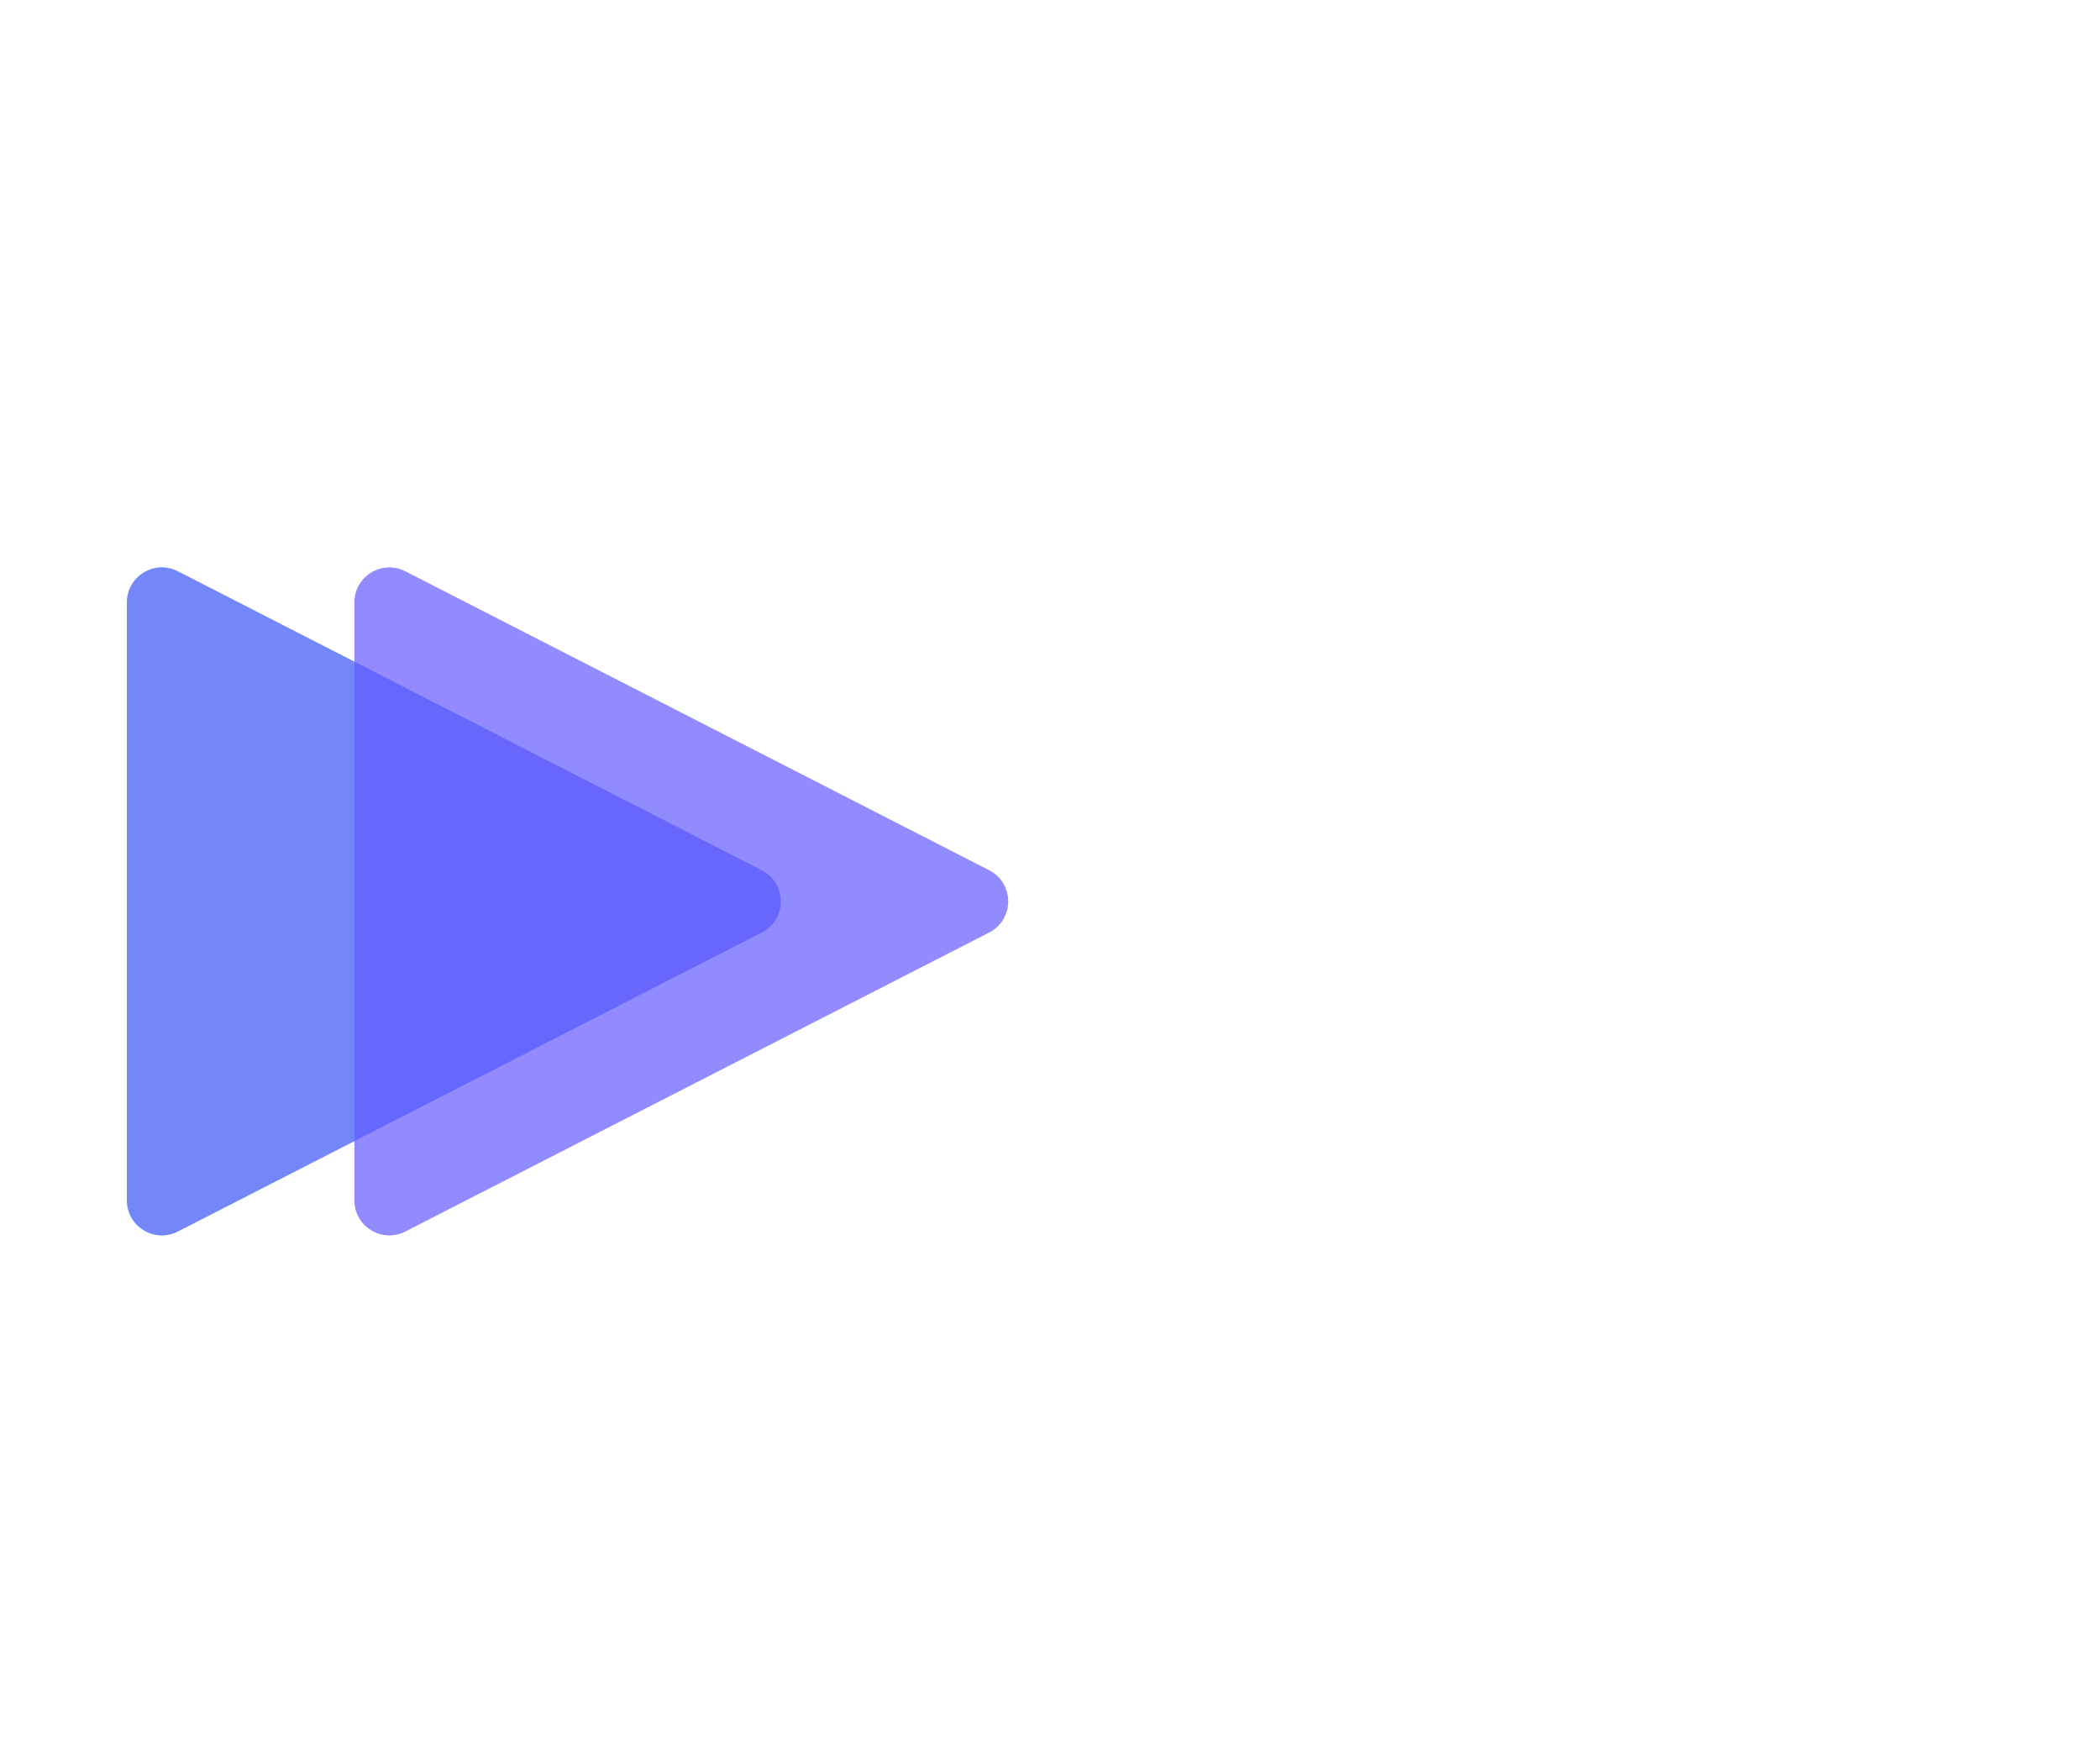 <svg width="120" height="100" viewBox="0 0 120 100" fill="none" xmlns="http://www.w3.org/2000/svg">
<g id="triangles" clip-path="url(#clip0_2_2)">
<g id="light">
<path id="light1" opacity="0.7" d="M43.523 49.72C44.974 50.463 44.974 52.537 43.523 53.28L10.162 70.361C8.831 71.042 7.25 70.076 7.25 68.581L7.25 34.419C7.25 32.924 8.831 31.958 10.162 32.639L43.523 49.72Z" fill="#74EAE3"/>
</g>
<g id="dark">
<path id="dark2" opacity="0.7" d="M43.523 49.72C44.974 50.463 44.974 52.537 43.523 53.28L10.162 70.361C8.831 71.042 7.25 70.076 7.25 68.581L7.25 34.419C7.25 32.924 8.831 31.958 10.162 32.639L43.523 49.72Z" fill="#635BFF"/>
<path id="dark1" opacity="0.7" d="M56.523 49.72C57.974 50.463 57.974 52.537 56.523 53.28L23.162 70.361C21.831 71.042 20.25 70.076 20.25 68.581L20.25 34.419C20.25 32.924 21.831 31.958 23.162 32.639L56.523 49.72Z" fill="#635BFF"/>
</g>
</g>
<defs>
<clipPath id="clip0_2_2">
<rect width="120" height="100" fill="white"/>
</clipPath>
</defs>
</svg>
